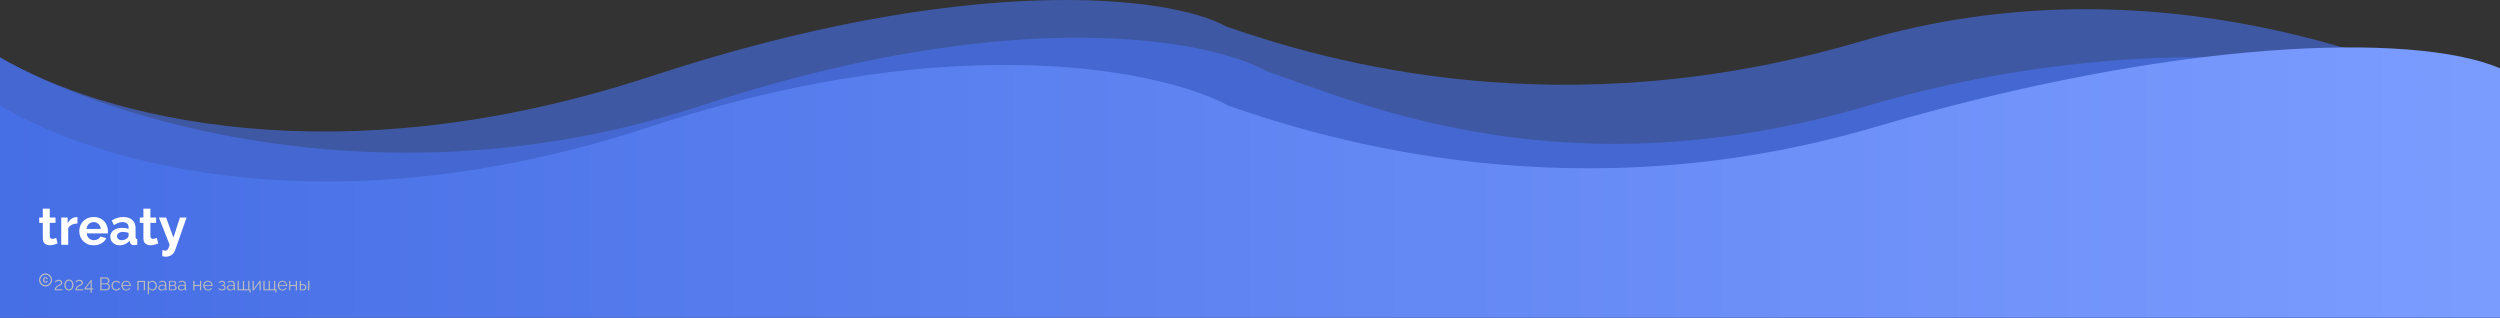 <svg width="1920" height="244" viewBox="0 0 1920 244" fill="none" xmlns="http://www.w3.org/2000/svg">
<rect x="0" y="0" width="1920" height="244" fill="#333333" stroke="none"/>
<path opacity="0.63" d="M1428.5 31.925C1658.04 -35.742 1853.68 53.108 1920 81.303V243.925H0V44.046C78.146 89.694 257.763 138.176 500.5 58.425C743.237 -21.325 898.178 -3.909 942 20.425C1018.75 47.109 1198.96 99.592 1428.5 31.925Z" fill="#466EE5"/>
<path opacity="0.7" d="M1434.13 81.303C1663.67 13.636 1853.68 53.108 1920 81.303V243.925H0V44.046C78.146 89.694 295.123 161.053 537.86 81.303C780.597 1.553 928.925 30.284 972.747 54.619C1049.5 81.303 1204.59 148.97 1434.13 81.303Z" fill="#466EE5"/>
<path d="M1440.5 97.425C1670.04 29.758 1853.68 24.231 1920 52.425V243.85H0V81.228C78.146 126.876 256.263 177.176 499 97.426C741.737 17.675 899.678 56.893 943.5 81.228C1020.25 107.912 1210.96 165.092 1440.5 97.425Z" fill="url(#paint0_linear_532_23)"/>
<path d="M41.98 223C41.98 222.683 42.008 222.365 42.064 222.048C42.12 221.721 42.228 221.399 42.386 221.082C42.545 220.765 42.778 220.461 43.086 220.172C43.394 219.873 43.8 219.593 44.304 219.332C44.575 219.192 44.855 219.057 45.144 218.926C45.434 218.786 45.704 218.637 45.956 218.478C46.218 218.31 46.423 218.123 46.572 217.918C46.731 217.703 46.81 217.451 46.81 217.162C46.81 216.929 46.74 216.7 46.6 216.476C46.47 216.252 46.264 216.07 45.984 215.93C45.714 215.79 45.373 215.72 44.962 215.72C44.664 215.72 44.393 215.762 44.15 215.846C43.908 215.93 43.693 216.037 43.506 216.168C43.32 216.289 43.161 216.415 43.03 216.546C42.9 216.667 42.792 216.77 42.708 216.854L42.106 216.196C42.153 216.14 42.256 216.042 42.414 215.902C42.582 215.753 42.792 215.599 43.044 215.44C43.306 215.281 43.609 215.146 43.954 215.034C44.309 214.922 44.696 214.866 45.116 214.866C45.686 214.866 46.171 214.969 46.572 215.174C46.983 215.37 47.296 215.636 47.51 215.972C47.725 216.308 47.832 216.672 47.832 217.064C47.832 217.447 47.748 217.778 47.58 218.058C47.422 218.329 47.212 218.567 46.95 218.772C46.698 218.968 46.432 219.141 46.152 219.29C45.882 219.43 45.634 219.551 45.41 219.654C44.972 219.859 44.603 220.065 44.304 220.27C44.006 220.475 43.768 220.685 43.59 220.9C43.413 221.105 43.273 221.311 43.17 221.516C43.077 221.712 43.012 221.917 42.974 222.132H47.986V223H41.98ZM56.463 218.898C56.463 219.719 56.309 220.452 56.001 221.096C55.702 221.731 55.287 222.23 54.755 222.594C54.223 222.958 53.621 223.14 52.949 223.14C52.277 223.14 51.675 222.958 51.143 222.594C50.62 222.23 50.205 221.731 49.897 221.096C49.589 220.452 49.435 219.719 49.435 218.898C49.435 218.077 49.589 217.349 49.897 216.714C50.205 216.07 50.62 215.566 51.143 215.202C51.675 214.829 52.277 214.642 52.949 214.642C53.621 214.642 54.223 214.829 54.755 215.202C55.287 215.566 55.702 216.07 56.001 216.714C56.309 217.349 56.463 218.077 56.463 218.898ZM55.497 218.898C55.497 218.235 55.39 217.652 55.175 217.148C54.96 216.644 54.662 216.252 54.279 215.972C53.896 215.683 53.453 215.538 52.949 215.538C52.445 215.538 52.002 215.683 51.619 215.972C51.236 216.252 50.933 216.644 50.709 217.148C50.494 217.652 50.387 218.235 50.387 218.898C50.387 219.561 50.494 220.144 50.709 220.648C50.933 221.152 51.236 221.544 51.619 221.824C52.002 222.104 52.445 222.244 52.949 222.244C53.453 222.244 53.896 222.104 54.279 221.824C54.662 221.535 54.96 221.143 55.175 220.648C55.39 220.144 55.497 219.561 55.497 218.898ZM57.853 223C57.853 222.683 57.881 222.365 57.937 222.048C57.993 221.721 58.101 221.399 58.259 221.082C58.418 220.765 58.651 220.461 58.959 220.172C59.267 219.873 59.673 219.593 60.177 219.332C60.448 219.192 60.728 219.057 61.017 218.926C61.307 218.786 61.577 218.637 61.829 218.478C62.091 218.31 62.296 218.123 62.445 217.918C62.604 217.703 62.683 217.451 62.683 217.162C62.683 216.929 62.613 216.7 62.473 216.476C62.343 216.252 62.137 216.07 61.857 215.93C61.587 215.79 61.246 215.72 60.835 215.72C60.537 215.72 60.266 215.762 60.023 215.846C59.781 215.93 59.566 216.037 59.379 216.168C59.193 216.289 59.034 216.415 58.903 216.546C58.773 216.667 58.665 216.77 58.581 216.854L57.979 216.196C58.026 216.14 58.129 216.042 58.287 215.902C58.455 215.753 58.665 215.599 58.917 215.44C59.179 215.281 59.482 215.146 59.827 215.034C60.182 214.922 60.569 214.866 60.989 214.866C61.559 214.866 62.044 214.969 62.445 215.174C62.856 215.37 63.169 215.636 63.383 215.972C63.598 216.308 63.705 216.672 63.705 217.064C63.705 217.447 63.621 217.778 63.453 218.058C63.295 218.329 63.085 218.567 62.823 218.772C62.571 218.968 62.305 219.141 62.025 219.29C61.755 219.43 61.507 219.551 61.283 219.654C60.845 219.859 60.476 220.065 60.177 220.27C59.879 220.475 59.641 220.685 59.463 220.9C59.286 221.105 59.146 221.311 59.043 221.516C58.95 221.712 58.885 221.917 58.847 222.132H63.859V223H57.853ZM69.522 224.778V222.286H64.86V221.446L69.83 215.006H70.474V221.418H71.706V222.286H70.474V224.778H69.522ZM65.868 221.418H69.62V216.504L65.868 221.418ZM84.471 220.438C84.471 220.933 84.345 221.376 84.093 221.768C83.841 222.151 83.5 222.454 83.071 222.678C82.651 222.893 82.189 223 81.685 223H76.995V213.06H81.783C82.25 213.06 82.651 213.186 82.987 213.438C83.332 213.681 83.594 213.998 83.771 214.39C83.958 214.773 84.051 215.174 84.051 215.594C84.051 216.089 83.925 216.546 83.673 216.966C83.421 217.386 83.071 217.699 82.623 217.904C83.192 218.072 83.64 218.385 83.967 218.842C84.303 219.299 84.471 219.831 84.471 220.438ZM83.491 220.27C83.491 219.934 83.416 219.626 83.267 219.346C83.118 219.057 82.912 218.823 82.651 218.646C82.399 218.469 82.11 218.38 81.783 218.38H77.975V222.146H81.685C82.021 222.146 82.324 222.057 82.595 221.88C82.866 221.703 83.08 221.474 83.239 221.194C83.407 220.905 83.491 220.597 83.491 220.27ZM77.975 213.914V217.582H81.391C81.718 217.582 82.007 217.498 82.259 217.33C82.511 217.153 82.712 216.924 82.861 216.644C83.01 216.364 83.085 216.065 83.085 215.748C83.085 215.412 83.015 215.109 82.875 214.838C82.735 214.558 82.544 214.334 82.301 214.166C82.058 213.998 81.783 213.914 81.475 213.914H77.975ZM89.287 223.14C88.755 223.14 88.265 223.042 87.817 222.846C87.379 222.641 86.991 222.361 86.655 222.006C86.329 221.651 86.072 221.245 85.885 220.788C85.708 220.331 85.619 219.845 85.619 219.332C85.619 218.641 85.773 218.011 86.081 217.442C86.389 216.873 86.819 216.42 87.369 216.084C87.92 215.748 88.555 215.58 89.273 215.58C89.955 215.58 90.557 215.739 91.079 216.056C91.602 216.364 91.989 216.784 92.241 217.316L91.317 217.61C91.112 217.237 90.823 216.947 90.449 216.742C90.085 216.527 89.679 216.42 89.231 216.42C88.746 216.42 88.303 216.546 87.901 216.798C87.5 217.05 87.178 217.395 86.935 217.834C86.702 218.273 86.585 218.772 86.585 219.332C86.585 219.883 86.707 220.382 86.949 220.83C87.192 221.278 87.514 221.637 87.915 221.908C88.317 222.169 88.76 222.3 89.245 222.3C89.563 222.3 89.866 222.244 90.155 222.132C90.454 222.02 90.711 221.871 90.925 221.684C91.149 221.488 91.299 221.278 91.373 221.054L92.311 221.334C92.181 221.679 91.961 221.992 91.653 222.272C91.355 222.543 91 222.757 90.589 222.916C90.188 223.065 89.754 223.14 89.287 223.14ZM96.888 223.14C96.366 223.14 95.88 223.042 95.433 222.846C94.984 222.641 94.597 222.365 94.27 222.02C93.944 221.665 93.687 221.259 93.501 220.802C93.323 220.345 93.234 219.855 93.234 219.332C93.234 218.651 93.388 218.025 93.697 217.456C94.014 216.887 94.448 216.434 94.999 216.098C95.549 215.753 96.174 215.58 96.874 215.58C97.593 215.58 98.219 215.753 98.751 216.098C99.292 216.443 99.716 216.901 100.024 217.47C100.332 218.03 100.486 218.646 100.486 219.318C100.486 219.393 100.486 219.467 100.486 219.542C100.486 219.607 100.482 219.659 100.472 219.696H94.228C94.275 220.219 94.42 220.685 94.662 221.096C94.915 221.497 95.237 221.819 95.629 222.062C96.03 222.295 96.464 222.412 96.93 222.412C97.406 222.412 97.855 222.291 98.275 222.048C98.704 221.805 99.002 221.488 99.171 221.096L99.996 221.32C99.847 221.665 99.618 221.978 99.311 222.258C99.002 222.538 98.638 222.757 98.219 222.916C97.808 223.065 97.365 223.14 96.888 223.14ZM94.201 219.01H99.591C99.553 218.478 99.409 218.011 99.156 217.61C98.914 217.209 98.592 216.896 98.191 216.672C97.799 216.439 97.365 216.322 96.888 216.322C96.412 216.322 95.978 216.439 95.587 216.672C95.195 216.896 94.873 217.213 94.621 217.624C94.378 218.025 94.238 218.487 94.201 219.01ZM105.51 223V215.706H111.376V223H110.424V216.56H106.462V223H105.51ZM117.205 223.14C116.598 223.14 116.052 222.981 115.567 222.664C115.091 222.347 114.713 221.955 114.433 221.488V225.982H113.481V215.706H114.335V217.12C114.624 216.663 115.011 216.294 115.497 216.014C115.982 215.725 116.5 215.58 117.051 215.58C117.555 215.58 118.017 215.687 118.437 215.902C118.857 216.107 119.221 216.387 119.529 216.742C119.837 217.097 120.075 217.503 120.243 217.96C120.42 218.408 120.509 218.875 120.509 219.36C120.509 220.041 120.369 220.671 120.089 221.25C119.818 221.819 119.435 222.277 118.941 222.622C118.446 222.967 117.867 223.14 117.205 223.14ZM116.939 222.3C117.34 222.3 117.699 222.221 118.017 222.062C118.334 221.894 118.605 221.67 118.829 221.39C119.062 221.11 119.239 220.797 119.361 220.452C119.482 220.097 119.543 219.733 119.543 219.36C119.543 218.968 119.473 218.595 119.333 218.24C119.202 217.885 119.011 217.573 118.759 217.302C118.507 217.031 118.217 216.817 117.891 216.658C117.564 216.499 117.209 216.42 116.827 216.42C116.584 216.42 116.332 216.467 116.071 216.56C115.809 216.653 115.557 216.789 115.315 216.966C115.081 217.134 114.885 217.325 114.727 217.54C114.568 217.755 114.47 217.983 114.433 218.226V220.466C114.582 220.811 114.783 221.124 115.035 221.404C115.287 221.675 115.576 221.894 115.903 222.062C116.239 222.221 116.584 222.3 116.939 222.3ZM121.533 220.9C121.533 220.443 121.664 220.051 121.925 219.724C122.187 219.388 122.546 219.131 123.003 218.954C123.47 218.767 124.007 218.674 124.613 218.674C124.968 218.674 125.337 218.702 125.719 218.758C126.102 218.814 126.443 218.898 126.741 219.01V218.394C126.741 217.778 126.559 217.288 126.195 216.924C125.831 216.56 125.327 216.378 124.683 216.378C124.291 216.378 123.904 216.453 123.521 216.602C123.148 216.742 122.756 216.952 122.345 217.232L121.981 216.56C122.457 216.233 122.924 215.991 123.381 215.832C123.839 215.664 124.305 215.58 124.781 215.58C125.677 215.58 126.387 215.837 126.909 216.35C127.432 216.863 127.693 217.573 127.693 218.478V221.852C127.693 221.983 127.721 222.081 127.777 222.146C127.833 222.202 127.922 222.235 128.043 222.244V223C127.941 223.009 127.852 223.019 127.777 223.028C127.703 223.037 127.647 223.037 127.609 223.028C127.376 223.019 127.199 222.944 127.077 222.804C126.956 222.664 126.891 222.515 126.881 222.356L126.867 221.824C126.541 222.244 126.116 222.571 125.593 222.804C125.071 223.028 124.539 223.14 123.997 223.14C123.531 223.14 123.106 223.042 122.723 222.846C122.35 222.641 122.056 222.37 121.841 222.034C121.636 221.689 121.533 221.311 121.533 220.9ZM126.419 221.46C126.522 221.329 126.601 221.203 126.657 221.082C126.713 220.961 126.741 220.853 126.741 220.76V219.696C126.424 219.575 126.093 219.481 125.747 219.416C125.411 219.351 125.071 219.318 124.725 219.318C124.044 219.318 123.493 219.453 123.073 219.724C122.653 219.995 122.443 220.363 122.443 220.83C122.443 221.101 122.513 221.357 122.653 221.6C122.793 221.833 122.999 222.029 123.269 222.188C123.54 222.337 123.857 222.412 124.221 222.412C124.679 222.412 125.103 222.323 125.495 222.146C125.897 221.969 126.205 221.74 126.419 221.46ZM129.736 223V215.706H133.376C133.787 215.706 134.132 215.795 134.412 215.972C134.692 216.14 134.902 216.359 135.042 216.63C135.192 216.901 135.266 217.19 135.266 217.498C135.266 217.89 135.173 218.245 134.986 218.562C134.8 218.87 134.529 219.103 134.174 219.262C134.594 219.383 134.935 219.603 135.196 219.92C135.458 220.237 135.588 220.62 135.588 221.068C135.588 221.46 135.49 221.801 135.294 222.09C135.108 222.379 134.846 222.603 134.51 222.762C134.184 222.921 133.806 223 133.376 223H129.736ZM130.646 222.314H133.348C133.591 222.314 133.81 222.253 134.006 222.132C134.212 222.001 134.37 221.833 134.482 221.628C134.604 221.423 134.664 221.208 134.664 220.984C134.664 220.741 134.608 220.522 134.496 220.326C134.384 220.121 134.235 219.957 134.048 219.836C133.862 219.715 133.647 219.654 133.404 219.654H130.646V222.314ZM130.646 218.996H133.124C133.367 218.996 133.582 218.931 133.768 218.8C133.955 218.669 134.1 218.501 134.202 218.296C134.305 218.091 134.356 217.876 134.356 217.652C134.356 217.316 134.244 217.022 134.02 216.77C133.806 216.518 133.526 216.392 133.18 216.392H130.646V218.996ZM136.654 220.9C136.654 220.443 136.785 220.051 137.046 219.724C137.308 219.388 137.667 219.131 138.124 218.954C138.591 218.767 139.128 218.674 139.734 218.674C140.089 218.674 140.458 218.702 140.84 218.758C141.223 218.814 141.564 218.898 141.862 219.01V218.394C141.862 217.778 141.68 217.288 141.316 216.924C140.952 216.56 140.448 216.378 139.804 216.378C139.412 216.378 139.025 216.453 138.642 216.602C138.269 216.742 137.877 216.952 137.466 217.232L137.102 216.56C137.578 216.233 138.045 215.991 138.502 215.832C138.96 215.664 139.426 215.58 139.902 215.58C140.798 215.58 141.508 215.837 142.03 216.35C142.553 216.863 142.814 217.573 142.814 218.478V221.852C142.814 221.983 142.842 222.081 142.898 222.146C142.954 222.202 143.043 222.235 143.164 222.244V223C143.062 223.009 142.973 223.019 142.898 223.028C142.824 223.037 142.768 223.037 142.73 223.028C142.497 223.019 142.32 222.944 142.198 222.804C142.077 222.664 142.012 222.515 142.002 222.356L141.988 221.824C141.662 222.244 141.237 222.571 140.714 222.804C140.192 223.028 139.66 223.14 139.118 223.14C138.652 223.14 138.227 223.042 137.844 222.846C137.471 222.641 137.177 222.37 136.962 222.034C136.757 221.689 136.654 221.311 136.654 220.9ZM141.54 221.46C141.643 221.329 141.722 221.203 141.778 221.082C141.834 220.961 141.862 220.853 141.862 220.76V219.696C141.545 219.575 141.214 219.481 140.868 219.416C140.532 219.351 140.192 219.318 139.846 219.318C139.165 219.318 138.614 219.453 138.194 219.724C137.774 219.995 137.564 220.363 137.564 220.83C137.564 221.101 137.634 221.357 137.774 221.6C137.914 221.833 138.12 222.029 138.39 222.188C138.661 222.337 138.978 222.412 139.342 222.412C139.8 222.412 140.224 222.323 140.616 222.146C141.018 221.969 141.326 221.74 141.54 221.46ZM148.426 223V215.706H149.378V218.842H153.55V215.706H154.502V223H153.55V219.696H149.378V223H148.426ZM159.752 223.14C159.229 223.14 158.744 223.042 158.296 222.846C157.848 222.641 157.46 222.365 157.134 222.02C156.807 221.665 156.55 221.259 156.364 220.802C156.186 220.345 156.098 219.855 156.098 219.332C156.098 218.651 156.252 218.025 156.56 217.456C156.877 216.887 157.311 216.434 157.862 216.098C158.412 215.753 159.038 215.58 159.738 215.58C160.456 215.58 161.082 215.753 161.614 216.098C162.155 216.443 162.58 216.901 162.888 217.47C163.196 218.03 163.35 218.646 163.35 219.318C163.35 219.393 163.35 219.467 163.35 219.542C163.35 219.607 163.345 219.659 163.336 219.696H157.092C157.138 220.219 157.283 220.685 157.526 221.096C157.778 221.497 158.1 221.819 158.492 222.062C158.893 222.295 159.327 222.412 159.794 222.412C160.27 222.412 160.718 222.291 161.138 222.048C161.567 221.805 161.866 221.488 162.034 221.096L162.86 221.32C162.71 221.665 162.482 221.978 162.174 222.258C161.866 222.538 161.502 222.757 161.082 222.916C160.671 223.065 160.228 223.14 159.752 223.14ZM157.064 219.01H162.454C162.416 218.478 162.272 218.011 162.02 217.61C161.777 217.209 161.455 216.896 161.054 216.672C160.662 216.439 160.228 216.322 159.752 216.322C159.276 216.322 158.842 216.439 158.45 216.672C158.058 216.896 157.736 217.213 157.484 217.624C157.241 218.025 157.101 218.487 157.064 219.01ZM170.501 223.084C169.829 223.084 169.255 222.958 168.779 222.706C168.303 222.445 167.939 222.081 167.687 221.614L168.471 221.264C168.648 221.591 168.905 221.847 169.241 222.034C169.577 222.211 169.983 222.3 170.459 222.3C171.028 222.3 171.481 222.169 171.817 221.908C172.162 221.647 172.335 221.297 172.335 220.858C172.335 220.457 172.2 220.135 171.929 219.892C171.658 219.649 171.285 219.523 170.809 219.514H170.067V218.856H170.865C171.07 218.856 171.257 218.8 171.425 218.688C171.593 218.576 171.724 218.427 171.817 218.24C171.91 218.053 171.957 217.843 171.957 217.61C171.957 217.246 171.826 216.952 171.565 216.728C171.313 216.504 170.94 216.392 170.445 216.392C170.034 216.392 169.689 216.476 169.409 216.644C169.138 216.803 168.919 217.041 168.751 217.358L168.023 216.966C168.238 216.537 168.555 216.201 168.975 215.958C169.404 215.715 169.904 215.594 170.473 215.594C170.94 215.594 171.346 215.673 171.691 215.832C172.046 215.981 172.321 216.201 172.517 216.49C172.722 216.77 172.825 217.111 172.825 217.512C172.825 217.857 172.741 218.179 172.573 218.478C172.405 218.767 172.172 218.987 171.873 219.136C172.302 219.267 172.634 219.495 172.867 219.822C173.11 220.149 173.231 220.531 173.231 220.97C173.231 221.409 173.114 221.787 172.881 222.104C172.648 222.421 172.326 222.664 171.915 222.832C171.504 223 171.033 223.084 170.501 223.084ZM174.238 220.9C174.238 220.443 174.369 220.051 174.63 219.724C174.892 219.388 175.251 219.131 175.708 218.954C176.175 218.767 176.712 218.674 177.318 218.674C177.673 218.674 178.042 218.702 178.424 218.758C178.807 218.814 179.148 218.898 179.446 219.01V218.394C179.446 217.778 179.264 217.288 178.9 216.924C178.536 216.56 178.032 216.378 177.388 216.378C176.996 216.378 176.609 216.453 176.226 216.602C175.853 216.742 175.461 216.952 175.05 217.232L174.686 216.56C175.162 216.233 175.629 215.991 176.086 215.832C176.544 215.664 177.01 215.58 177.486 215.58C178.382 215.58 179.092 215.837 179.614 216.35C180.137 216.863 180.398 217.573 180.398 218.478V221.852C180.398 221.983 180.426 222.081 180.482 222.146C180.538 222.202 180.627 222.235 180.748 222.244V223C180.646 223.009 180.557 223.019 180.482 223.028C180.408 223.037 180.352 223.037 180.314 223.028C180.081 223.019 179.904 222.944 179.782 222.804C179.661 222.664 179.596 222.515 179.586 222.356L179.572 221.824C179.246 222.244 178.821 222.571 178.298 222.804C177.776 223.028 177.244 223.14 176.702 223.14C176.236 223.14 175.811 223.042 175.428 222.846C175.055 222.641 174.761 222.37 174.546 222.034C174.341 221.689 174.238 221.311 174.238 220.9ZM179.124 221.46C179.227 221.329 179.306 221.203 179.362 221.082C179.418 220.961 179.446 220.853 179.446 220.76V219.696C179.129 219.575 178.798 219.481 178.452 219.416C178.116 219.351 177.776 219.318 177.43 219.318C176.749 219.318 176.198 219.453 175.778 219.724C175.358 219.995 175.148 220.363 175.148 220.83C175.148 221.101 175.218 221.357 175.358 221.6C175.498 221.833 175.704 222.029 175.974 222.188C176.245 222.337 176.562 222.412 176.926 222.412C177.384 222.412 177.808 222.323 178.2 222.146C178.602 221.969 178.91 221.74 179.124 221.46ZM191.681 224.694V223H182.441V215.706H183.393V222.146H186.515V215.706H187.481V222.146H190.589V215.706H191.541V222.146H192.535V224.694H191.681ZM193.967 223V215.72H194.919V221.712L199.357 215.706H200.211V223H199.259V217.106L194.891 223H193.967ZM211.519 224.694V223H202.279V215.706H203.231V222.146H206.353V215.706H207.319V222.146H210.427V215.706H211.379V222.146H212.373V224.694H211.519ZM216.969 223.14C216.446 223.14 215.961 223.042 215.513 222.846C215.065 222.641 214.677 222.365 214.351 222.02C214.024 221.665 213.767 221.259 213.581 220.802C213.403 220.345 213.315 219.855 213.315 219.332C213.315 218.651 213.469 218.025 213.777 217.456C214.094 216.887 214.528 216.434 215.079 216.098C215.629 215.753 216.255 215.58 216.955 215.58C217.673 215.58 218.299 215.753 218.831 216.098C219.372 216.443 219.797 216.901 220.105 217.47C220.413 218.03 220.567 218.646 220.567 219.318C220.567 219.393 220.567 219.467 220.567 219.542C220.567 219.607 220.562 219.659 220.553 219.696H214.309C214.355 220.219 214.5 220.685 214.743 221.096C214.995 221.497 215.317 221.819 215.709 222.062C216.11 222.295 216.544 222.412 217.011 222.412C217.487 222.412 217.935 222.291 218.355 222.048C218.784 221.805 219.083 221.488 219.251 221.096L220.077 221.32C219.927 221.665 219.699 221.978 219.391 222.258C219.083 222.538 218.719 222.757 218.299 222.916C217.888 223.065 217.445 223.14 216.969 223.14ZM214.281 219.01H219.671C219.633 218.478 219.489 218.011 219.237 217.61C218.994 217.209 218.672 216.896 218.271 216.672C217.879 216.439 217.445 216.322 216.969 216.322C216.493 216.322 216.059 216.439 215.667 216.672C215.275 216.896 214.953 217.213 214.701 217.624C214.458 218.025 214.318 218.487 214.281 219.01ZM222.021 223V215.706H222.973V218.842H227.145V215.706H228.097V223H227.145V219.696H222.973V223H222.021ZM230.183 223V215.706H231.135V218.282H232.787C233.618 218.282 234.243 218.497 234.663 218.926C235.093 219.346 235.307 219.901 235.307 220.592C235.307 221.04 235.214 221.446 235.027 221.81C234.841 222.174 234.565 222.463 234.201 222.678C233.847 222.893 233.399 223 232.857 223H230.183ZM231.135 222.244H232.731C233.114 222.244 233.422 222.169 233.655 222.02C233.889 221.861 234.061 221.661 234.173 221.418C234.285 221.166 234.341 220.895 234.341 220.606C234.341 220.326 234.29 220.069 234.187 219.836C234.094 219.593 233.926 219.402 233.683 219.262C233.45 219.113 233.123 219.038 232.703 219.038H231.135V222.244ZM236.637 223V215.72H237.589V223H236.637Z" fill="#BBBBBB"/>
<path d="M44.234 186.92C43.781 187.107 43.234 187.32 42.594 187.56C41.954 187.8 41.261 187.987 40.514 188.12C39.794 188.28 39.061 188.36 38.314 188.36C37.328 188.36 36.421 188.187 35.594 187.84C34.768 187.493 34.101 186.947 33.594 186.2C33.114 185.427 32.874 184.427 32.874 183.2V171.16H30.114V167.04H32.874V160.24H38.234V167.04H42.634V171.16H38.234V181.4C38.261 182.12 38.461 182.64 38.834 182.96C39.208 183.28 39.674 183.44 40.234 183.44C40.794 183.44 41.341 183.347 41.874 183.16C42.408 182.973 42.834 182.813 43.154 182.68L44.234 186.92ZM59.506 171.68C57.879 171.68 56.426 172 55.146 172.64C53.866 173.253 52.946 174.147 52.386 175.32V188H47.026V167.04H51.946V171.52C52.693 170.08 53.639 168.947 54.786 168.12C55.933 167.293 57.146 166.84 58.426 166.76C58.719 166.76 58.946 166.76 59.106 166.76C59.266 166.76 59.399 166.773 59.506 166.8V171.68ZM71.941 188.4C70.261 188.4 68.741 188.12 67.381 187.56C66.021 186.973 64.861 186.187 63.901 185.2C62.941 184.187 62.195 183.04 61.661 181.76C61.155 180.453 60.901 179.08 60.901 177.64C60.901 175.64 61.341 173.813 62.221 172.16C63.128 170.507 64.408 169.187 66.061 168.2C67.741 167.187 69.715 166.68 71.981 166.68C74.275 166.68 76.235 167.187 77.861 168.2C79.488 169.187 80.728 170.507 81.581 172.16C82.461 173.787 82.901 175.547 82.901 177.44C82.901 177.76 82.888 178.093 82.861 178.44C82.835 178.76 82.808 179.027 82.781 179.24H66.581C66.688 180.307 66.995 181.24 67.501 182.04C68.035 182.84 68.701 183.453 69.501 183.88C70.328 184.28 71.208 184.48 72.141 184.48C73.208 184.48 74.208 184.227 75.141 183.72C76.101 183.187 76.755 182.493 77.101 181.64L81.701 182.92C81.195 183.987 80.461 184.933 79.501 185.76C78.568 186.587 77.461 187.24 76.181 187.72C74.901 188.173 73.488 188.4 71.941 188.4ZM66.461 175.84H77.421C77.315 174.773 77.008 173.853 76.501 173.08C76.021 172.28 75.381 171.667 74.581 171.24C73.781 170.787 72.888 170.56 71.901 170.56C70.941 170.56 70.061 170.787 69.261 171.24C68.488 171.667 67.848 172.28 67.341 173.08C66.861 173.853 66.568 174.773 66.461 175.84ZM84.727 181.8C84.727 180.44 85.1 179.253 85.847 178.24C86.62 177.2 87.687 176.4 89.047 175.84C90.407 175.28 91.967 175 93.727 175C94.607 175 95.5 175.067 96.407 175.2C97.313 175.333 98.1 175.547 98.767 175.84V174.72C98.767 173.387 98.367 172.36 97.567 171.64C96.793 170.92 95.633 170.56 94.087 170.56C92.94 170.56 91.847 170.76 90.807 171.16C89.767 171.56 88.673 172.147 87.527 172.92L85.807 169.4C87.193 168.493 88.607 167.813 90.047 167.36C91.513 166.907 93.047 166.68 94.647 166.68C97.633 166.68 99.953 167.427 101.607 168.92C103.287 170.413 104.127 172.547 104.127 175.32V182C104.127 182.56 104.22 182.96 104.407 183.2C104.62 183.44 104.953 183.587 105.407 183.64V188C104.927 188.08 104.487 188.147 104.087 188.2C103.713 188.253 103.393 188.28 103.127 188.28C102.06 188.28 101.247 188.04 100.687 187.56C100.153 187.08 99.82 186.493 99.687 185.8L99.567 184.72C98.66 185.893 97.527 186.8 96.167 187.44C94.807 188.08 93.42 188.4 92.007 188.4C90.62 188.4 89.367 188.12 88.247 187.56C87.153 186.973 86.287 186.187 85.647 185.2C85.033 184.187 84.727 183.053 84.727 181.8ZM97.767 182.88C98.06 182.56 98.3 182.24 98.487 181.92C98.673 181.6 98.767 181.307 98.767 181.04V178.92C98.127 178.653 97.433 178.453 96.687 178.32C95.94 178.16 95.233 178.08 94.567 178.08C93.18 178.08 92.033 178.387 91.127 179C90.247 179.587 89.807 180.373 89.807 181.36C89.807 181.893 89.953 182.4 90.247 182.88C90.54 183.36 90.967 183.747 91.527 184.04C92.087 184.333 92.753 184.48 93.527 184.48C94.327 184.48 95.113 184.333 95.887 184.04C96.66 183.72 97.287 183.333 97.767 182.88ZM121.5 186.92C121.047 187.107 120.5 187.32 119.86 187.56C119.22 187.8 118.527 187.987 117.78 188.12C117.06 188.28 116.327 188.36 115.58 188.36C114.593 188.36 113.687 188.187 112.86 187.84C112.033 187.493 111.367 186.947 110.86 186.2C110.38 185.427 110.14 184.427 110.14 183.2V171.16H107.38V167.04H110.14V160.24H115.5V167.04H119.9V171.16H115.5V181.4C115.527 182.12 115.727 182.64 116.1 182.96C116.473 183.28 116.94 183.44 117.5 183.44C118.06 183.44 118.607 183.347 119.14 183.16C119.673 182.973 120.1 182.813 120.42 182.68L121.5 186.92ZM124.653 192.08C125.133 192.187 125.573 192.28 125.973 192.36C126.4 192.44 126.76 192.48 127.053 192.48C127.56 192.48 127.973 192.347 128.293 192.08C128.64 191.84 128.973 191.387 129.293 190.72C129.613 190.08 129.947 189.173 130.293 188L122.013 167.04H127.573L133.213 182.52L138.173 167.04H143.293L134.493 192.16C134.173 193.093 133.68 193.933 133.013 194.68C132.373 195.453 131.56 196.053 130.573 196.48C129.613 196.933 128.533 197.16 127.333 197.16C126.907 197.16 126.48 197.12 126.053 197.04C125.627 196.987 125.16 196.88 124.653 196.72V192.08Z" fill="white"/>
<path d="M34.04 214.43C34.065 214.265 34.12 214.12 34.19 213.995C34.26 213.87 34.36 213.765 34.485 213.685C34.605 213.61 34.755 213.575 34.94 213.57C35.055 213.575 35.16 213.595 35.255 213.635C35.355 213.68 35.445 213.74 35.515 213.815C35.585 213.89 35.64 213.98 35.685 214.08C35.73 214.18 35.75 214.29 35.755 214.4H36.65C36.64 214.165 36.595 213.95 36.51 213.755C36.425 213.56 36.31 213.39 36.16 213.25C36.01 213.11 35.83 213 35.62 212.92C35.41 212.84 35.18 212.805 34.925 212.805C34.6 212.805 34.315 212.86 34.075 212.975C33.835 213.09 33.635 213.24 33.475 213.435C33.315 213.63 33.195 213.855 33.12 214.115C33.045 214.375 33 214.645 33 214.935V215.07C33 215.36 33.04 215.63 33.115 215.89C33.19 216.15 33.31 216.375 33.47 216.565C33.63 216.755 33.83 216.91 34.07 217.02C34.31 217.13 34.595 217.19 34.92 217.19C35.155 217.19 35.375 217.15 35.58 217.075C35.785 217 35.965 216.895 36.12 216.76C36.275 216.625 36.4 216.47 36.49 216.29C36.58 216.11 36.635 215.92 36.64 215.715H35.745C35.74 215.82 35.715 215.915 35.67 216.005C35.625 216.095 35.565 216.17 35.49 216.235C35.415 216.3 35.33 216.35 35.23 216.385C35.135 216.42 35.035 216.43 34.93 216.435C34.75 216.43 34.6 216.395 34.485 216.32C34.36 216.24 34.26 216.135 34.19 216.01C34.12 215.885 34.065 215.735 34.04 215.57C34.015 215.405 34 215.235 34 215.07V214.935C34 214.76 34.015 214.595 34.04 214.43ZM35 210C32.24 210 30 212.24 30 215C30 217.76 32.24 220 35 220C37.76 220 40 217.76 40 215C40 212.24 37.76 210 35 210ZM35 219C32.795 219 31 217.205 31 215C31 212.795 32.795 211 35 211C37.205 211 39 212.795 39 215C39 217.205 37.205 219 35 219Z" fill="#BBBBBB"/>
<defs>
<linearGradient id="paint0_linear_532_23" x1="0" y1="140.131" x2="1920" y2="140.131" gradientUnits="userSpaceOnUse">
<stop stop-color="#466EE5"/>
<stop offset="1" stop-color="#7B9CFF"/>
</linearGradient>
</defs>
</svg>
